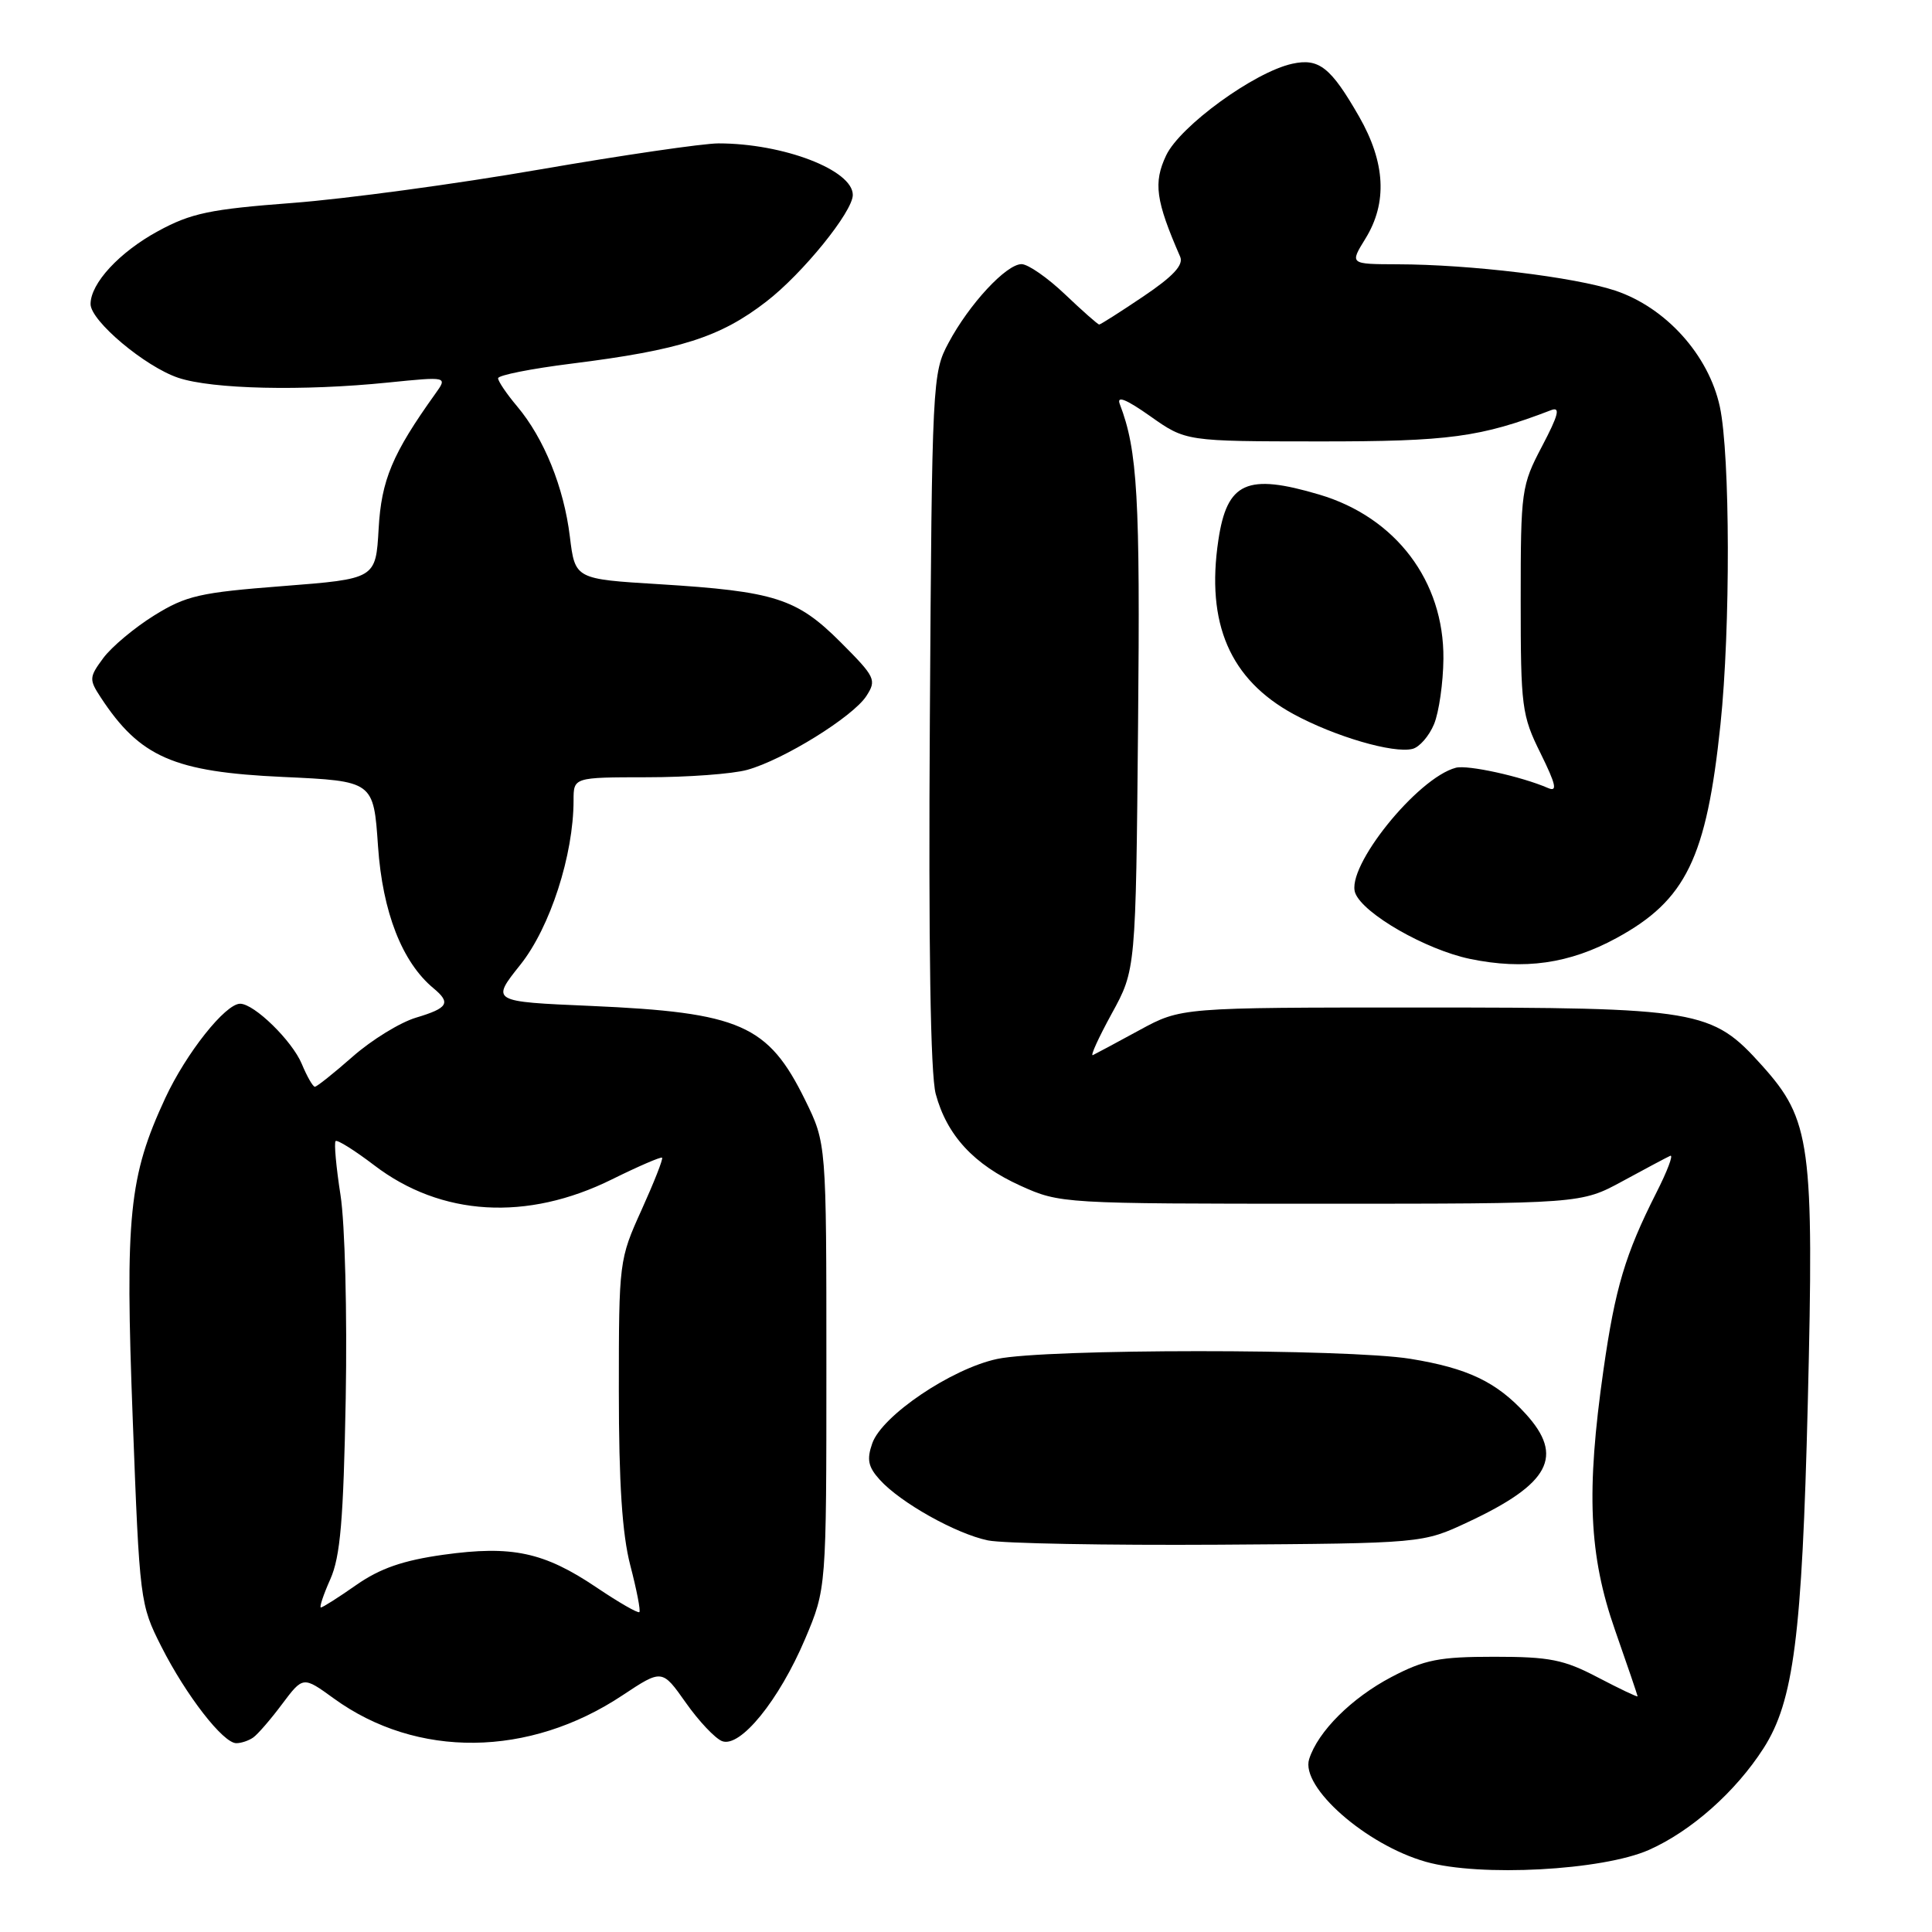 <?xml version="1.0" encoding="UTF-8" standalone="no"?>
<!DOCTYPE svg PUBLIC "-//W3C//DTD SVG 1.1//EN" "http://www.w3.org/Graphics/SVG/1.1/DTD/svg11.dtd" >
<svg xmlns="http://www.w3.org/2000/svg" xmlns:xlink="http://www.w3.org/1999/xlink" version="1.1" viewBox="0 0 256 256">
 <g >
 <path fill="currentColor"
d=" M 218.50 245.12 C 224.10 242.63 229.98 237.42 233.68 231.65 C 237.67 225.43 238.78 216.78 239.54 185.97 C 240.38 151.58 239.94 148.38 233.47 141.18 C 226.81 133.77 225.22 133.50 188.00 133.50 C 156.50 133.50 156.50 133.50 151.00 136.49 C 147.97 138.14 145.19 139.63 144.81 139.81 C 144.43 139.98 145.56 137.51 147.31 134.31 C 150.50 128.50 150.50 128.50 150.80 96.00 C 151.09 65.89 150.73 59.67 148.38 53.55 C 147.93 52.38 149.20 52.88 152.43 55.16 C 157.13 58.48 157.13 58.48 174.82 58.49 C 192.03 58.50 196.17 57.94 205.55 54.34 C 206.79 53.87 206.50 55.00 204.34 59.11 C 201.59 64.34 201.50 64.96 201.50 79.50 C 201.50 93.68 201.64 94.79 204.13 99.81 C 206.18 103.97 206.40 104.97 205.13 104.42 C 201.58 102.88 194.48 101.32 192.91 101.73 C 187.80 103.07 178.27 114.93 179.58 118.34 C 180.63 121.08 188.93 125.84 194.78 127.06 C 201.96 128.55 207.95 127.70 214.19 124.30 C 223.40 119.29 226.12 113.70 227.97 96.00 C 229.31 83.23 229.26 60.31 227.89 53.90 C 226.41 47.04 220.73 40.74 214.01 38.50 C 208.61 36.71 194.83 35.04 185.17 35.02 C 178.84 35.00 178.84 35.00 180.92 31.63 C 183.86 26.88 183.58 21.55 180.09 15.45 C 176.33 8.90 174.77 7.67 171.22 8.45 C 166.20 9.55 156.37 16.70 154.52 20.59 C 152.81 24.21 153.13 26.57 156.38 34.02 C 156.85 35.11 155.46 36.61 151.51 39.27 C 148.47 41.32 145.83 43.00 145.65 43.00 C 145.47 43.00 143.43 41.20 141.12 39.00 C 138.81 36.80 136.22 35.00 135.36 35.00 C 133.34 35.00 128.43 40.28 125.68 45.44 C 123.55 49.41 123.49 50.46 123.21 95.25 C 123.02 125.36 123.29 142.35 123.99 144.96 C 125.47 150.45 129.05 154.32 135.23 157.12 C 140.46 159.48 140.79 159.50 175.00 159.50 C 209.50 159.50 209.50 159.50 215.00 156.51 C 218.03 154.86 220.87 153.35 221.32 153.15 C 221.77 152.95 220.94 155.16 219.46 158.07 C 215.35 166.20 214.02 170.65 212.47 181.50 C 210.16 197.66 210.53 206.08 214.00 216.00 C 215.64 220.68 216.98 224.62 216.99 224.77 C 216.99 224.91 214.64 223.79 211.75 222.28 C 207.22 219.90 205.34 219.53 198.00 219.53 C 190.71 219.53 188.77 219.91 184.38 222.21 C 179.09 224.99 174.63 229.43 173.47 233.09 C 172.30 236.79 180.99 244.45 188.94 246.70 C 196.09 248.72 212.33 247.85 218.50 245.12 Z  M 33.55 230.23 C 34.13 229.83 35.86 227.84 37.38 225.80 C 40.16 222.10 40.16 222.10 44.24 225.06 C 55.24 233.03 70.10 232.87 82.48 224.64 C 87.73 221.16 87.73 221.16 90.87 225.61 C 92.59 228.06 94.76 230.35 95.68 230.71 C 98.09 231.63 103.23 225.30 106.68 217.17 C 109.50 210.50 109.50 210.50 109.50 181.00 C 109.50 151.50 109.50 151.50 106.69 145.77 C 101.78 135.77 98.10 134.16 78.28 133.29 C 65.05 132.72 65.05 132.72 68.96 127.82 C 72.90 122.87 76.00 113.28 76.00 106.05 C 76.00 103.00 76.00 103.00 85.75 102.99 C 91.11 102.99 97.08 102.55 99.01 102.01 C 103.82 100.68 112.99 94.99 114.79 92.24 C 116.18 90.09 116.00 89.72 111.38 85.09 C 105.57 79.28 102.67 78.36 87.35 77.41 C 76.20 76.73 76.20 76.73 75.51 71.11 C 74.72 64.58 72.09 58.08 68.52 53.84 C 67.13 52.19 66.00 50.52 66.00 50.12 C 66.00 49.72 70.39 48.85 75.75 48.18 C 90.12 46.38 95.42 44.69 101.53 39.97 C 106.35 36.26 113.00 28.05 113.00 25.83 C 113.00 22.53 103.79 19.00 95.20 19.00 C 93.17 19.00 82.50 20.56 71.50 22.46 C 60.50 24.37 45.77 26.36 38.77 26.89 C 27.82 27.72 25.33 28.24 20.95 30.62 C 15.82 33.41 12.00 37.54 12.00 40.29 C 12.00 42.52 19.22 48.58 23.62 50.06 C 28.13 51.57 40.12 51.84 51.41 50.69 C 59.32 49.89 59.32 49.89 57.67 52.19 C 51.99 60.13 50.53 63.60 50.17 70.08 C 49.79 76.70 49.79 76.70 37.48 77.66 C 26.48 78.51 24.67 78.92 20.43 81.55 C 17.82 83.17 14.79 85.71 13.69 87.19 C 11.81 89.73 11.79 90.03 13.34 92.40 C 18.54 100.33 23.02 102.29 37.50 102.95 C 49.50 103.50 49.50 103.50 50.09 112.14 C 50.69 120.86 53.28 127.50 57.44 130.95 C 59.78 132.89 59.38 133.57 55.14 134.84 C 53.02 135.47 49.24 137.80 46.74 140.00 C 44.24 142.20 41.98 144.00 41.72 144.00 C 41.46 144.00 40.68 142.64 39.99 140.98 C 38.72 137.92 33.69 133.00 31.82 133.00 C 29.86 133.00 24.67 139.55 21.90 145.50 C 17.08 155.90 16.56 161.01 17.59 188.10 C 18.50 212.13 18.55 212.59 21.38 218.18 C 24.66 224.66 29.59 231.01 31.32 230.98 C 31.97 230.98 32.97 230.64 33.55 230.23 Z  M 194.50 201.69 C 205.36 196.61 207.30 192.97 202.15 187.33 C 198.30 183.11 194.46 181.28 186.88 180.05 C 178.50 178.69 138.49 178.70 132.12 180.07 C 126.06 181.37 116.87 187.57 115.58 191.25 C 114.83 193.39 115.03 194.37 116.57 196.07 C 119.31 199.11 126.67 203.23 130.90 204.11 C 132.88 204.52 146.65 204.77 161.50 204.68 C 188.50 204.50 188.50 204.50 194.50 201.69 Z  M 190.02 95.95 C 190.67 94.37 191.23 90.48 191.26 87.29 C 191.35 77.01 184.96 68.55 174.83 65.54 C 165.22 62.69 162.59 63.87 161.44 71.57 C 159.78 82.63 162.98 90.03 171.39 94.62 C 176.88 97.60 184.64 99.87 187.17 99.23 C 188.09 99.00 189.37 97.52 190.02 95.95 Z  M 79.02 210.33 C 72.08 205.66 67.84 204.75 58.77 206.01 C 53.41 206.76 50.38 207.81 47.22 210.01 C 44.87 211.66 42.75 213.00 42.52 213.00 C 42.29 213.00 42.85 211.31 43.77 209.25 C 45.10 206.26 45.51 201.40 45.81 185.31 C 46.01 174.05 45.71 162.14 45.12 158.36 C 44.54 154.64 44.25 151.42 44.47 151.20 C 44.68 150.98 46.98 152.42 49.58 154.40 C 58.45 161.18 69.83 161.85 81.09 156.27 C 84.59 154.54 87.58 153.25 87.73 153.40 C 87.89 153.56 86.66 156.67 85.01 160.32 C 82.04 166.88 82.00 167.16 82.00 184.27 C 82.00 196.55 82.44 203.28 83.52 207.43 C 84.36 210.65 84.90 213.43 84.72 213.61 C 84.54 213.80 81.97 212.32 79.02 210.33 Z "/>
</g>
</svg>